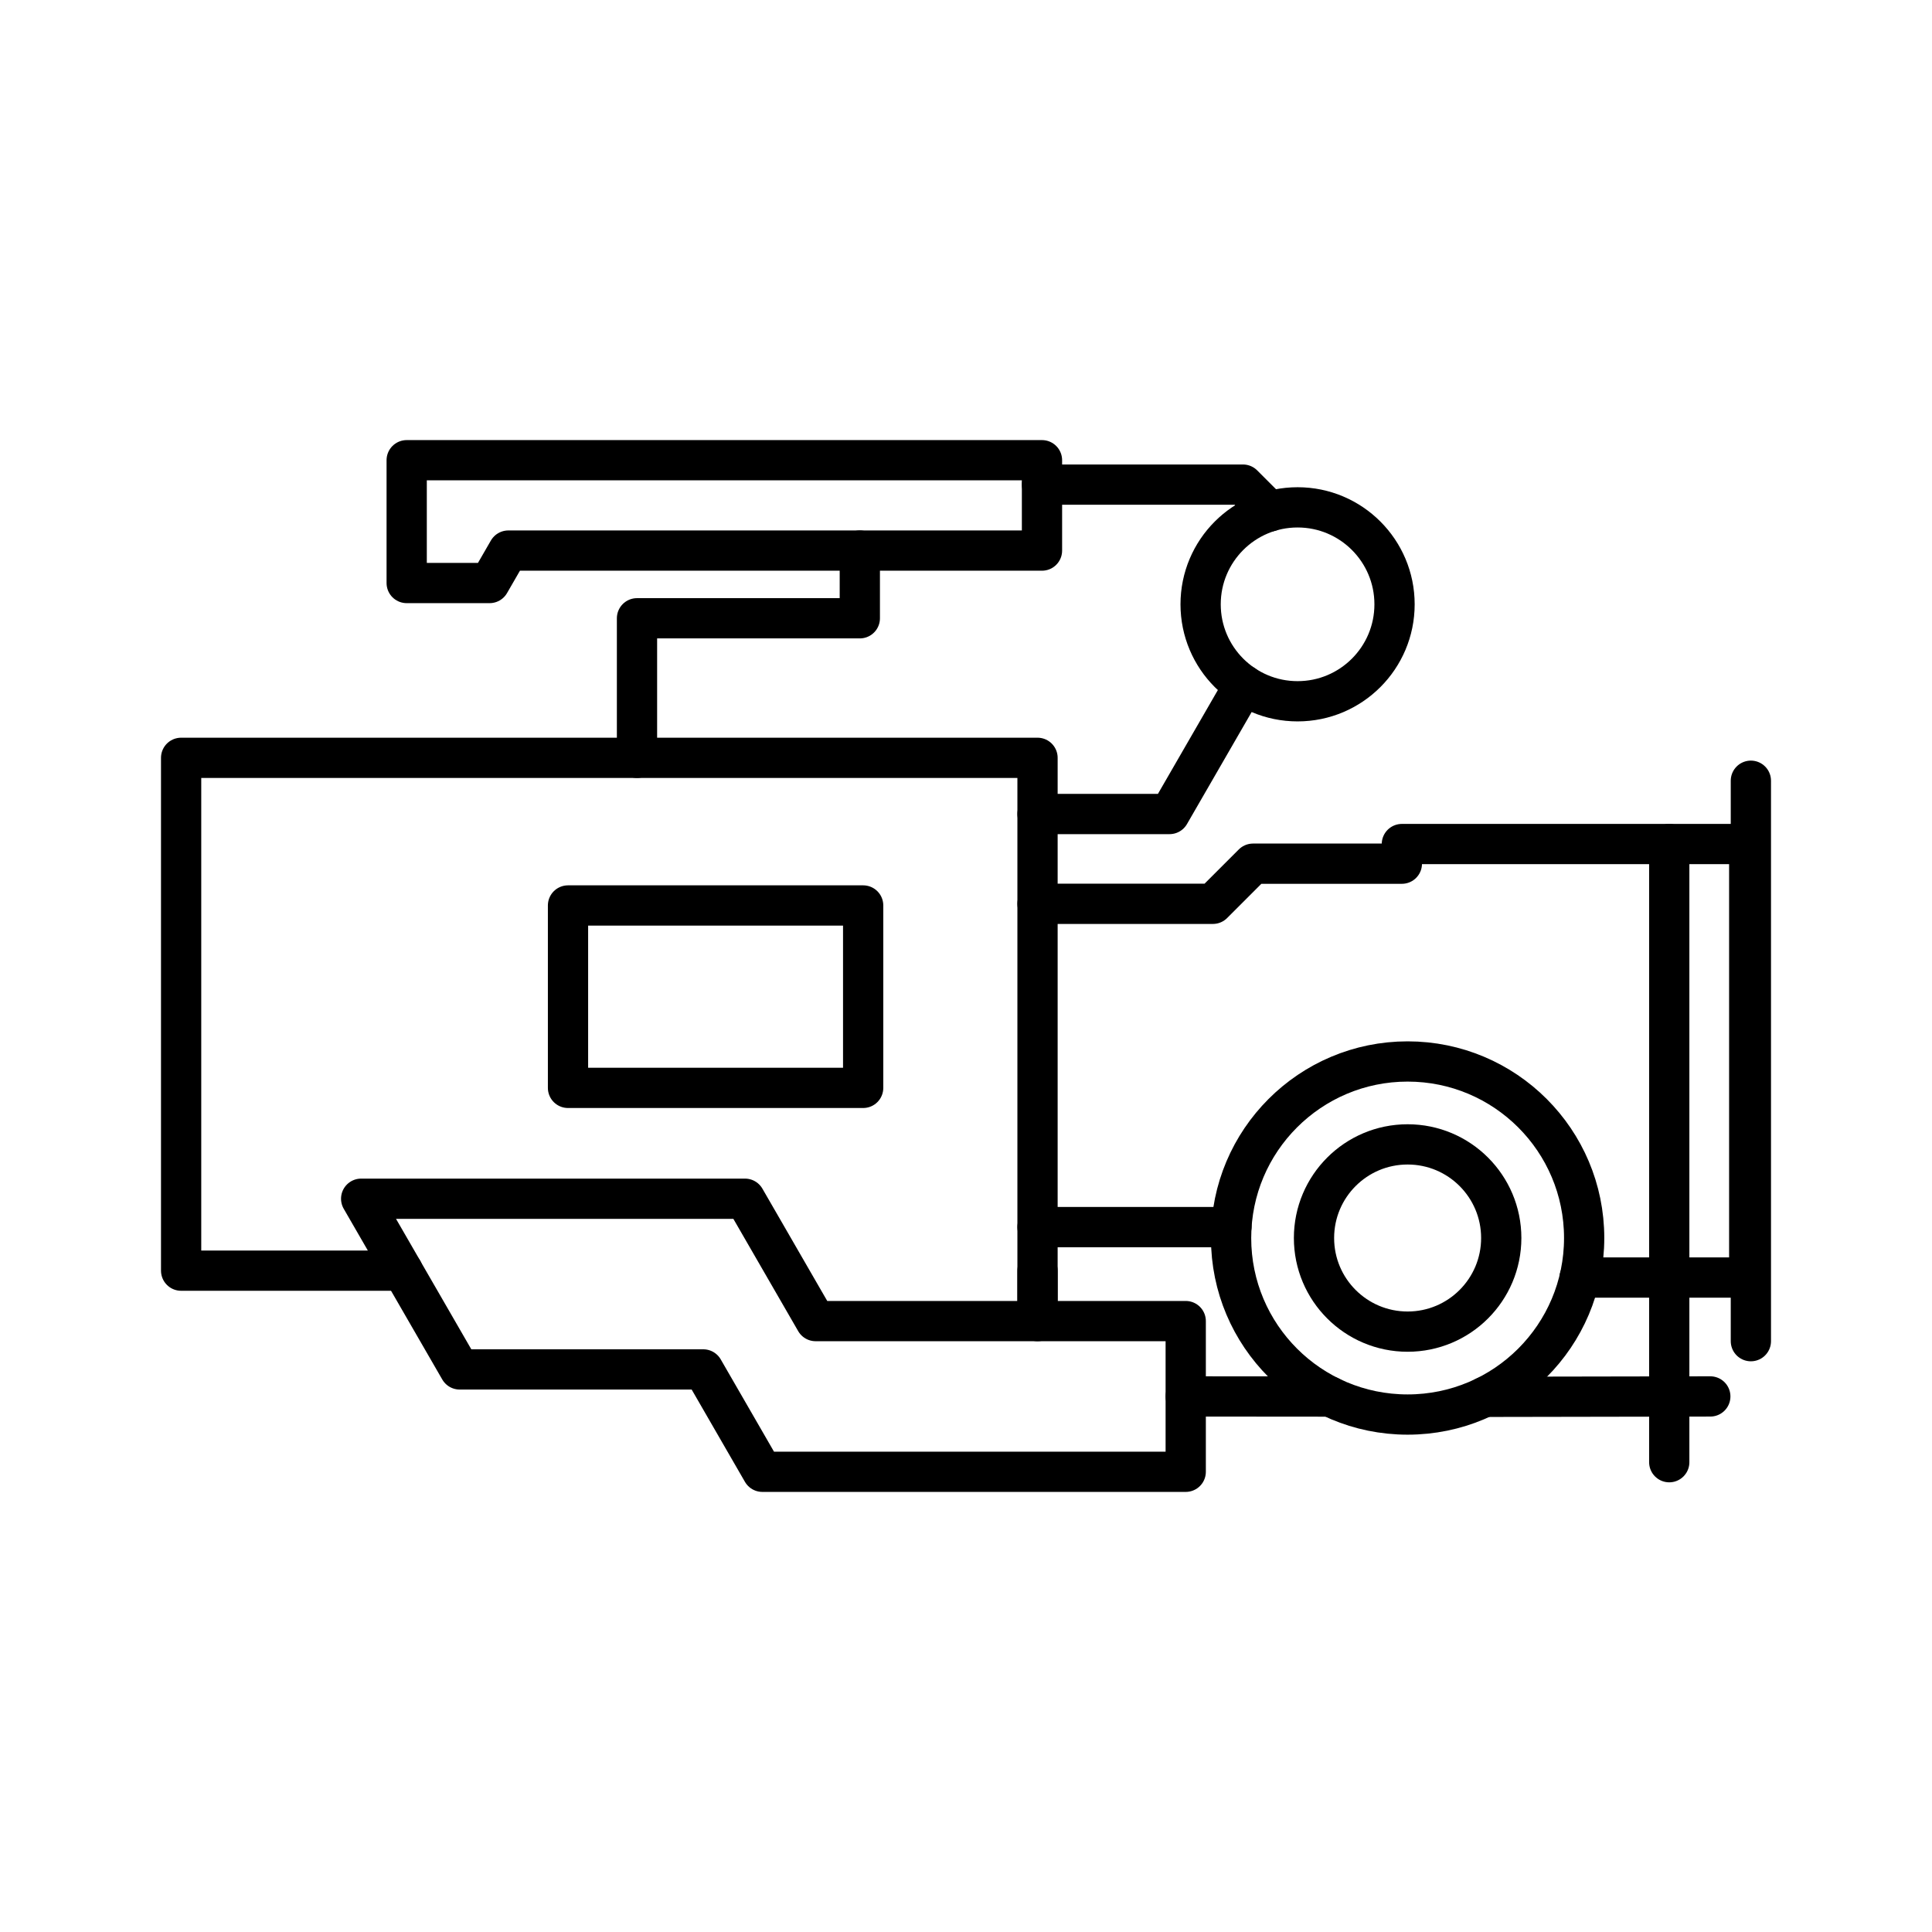 <svg viewBox="0 0 48 48" xmlns="http://www.w3.org/2000/svg"><g fill="none" stroke="#000" stroke-linecap="round"><g stroke-linejoin="round"><path d="m10.004 31.569h-5.504v-12.741h21.277v13.994h-5.513l-1.755-3.04h-9.536l1.032 1.787"/><path d="m25.777 20.224h3.28l1.849-3.203m.641-4.315-.666-.666h-4.992m-4.527 1.639v1.682h-5.536v3.467"/><circle cx="32.238" cy="15.014" r="2.409"/><path d="m10.004 31.569 1.417 2.454h6.052l1.468 2.543h10.518v-3.744h-3.682v-1.253"/><circle cx="34.972" cy="30.758" r="4.386"/><path d="m25.777 22.455h4.357l.997-.997h3.698v-.488h8.63v10.77h-4.212m-8.653-1.253h-4.817"/><path d="m43.5 33.321v-13.924"/><path d="m25.888 11.434h-15.784v3.051h2.06l.465-.806h13.259z"/><circle cx="34.972" cy="30.758" r="2.326"/><path d="m41.472 20.97v15.358"/></g><path d="m29.459 34.694 3.583.003m3.847.007 5.603-.01"/><path d="m14.112 22.496h7.333v4.532h-7.333z" stroke-linejoin="round"/></g></svg>